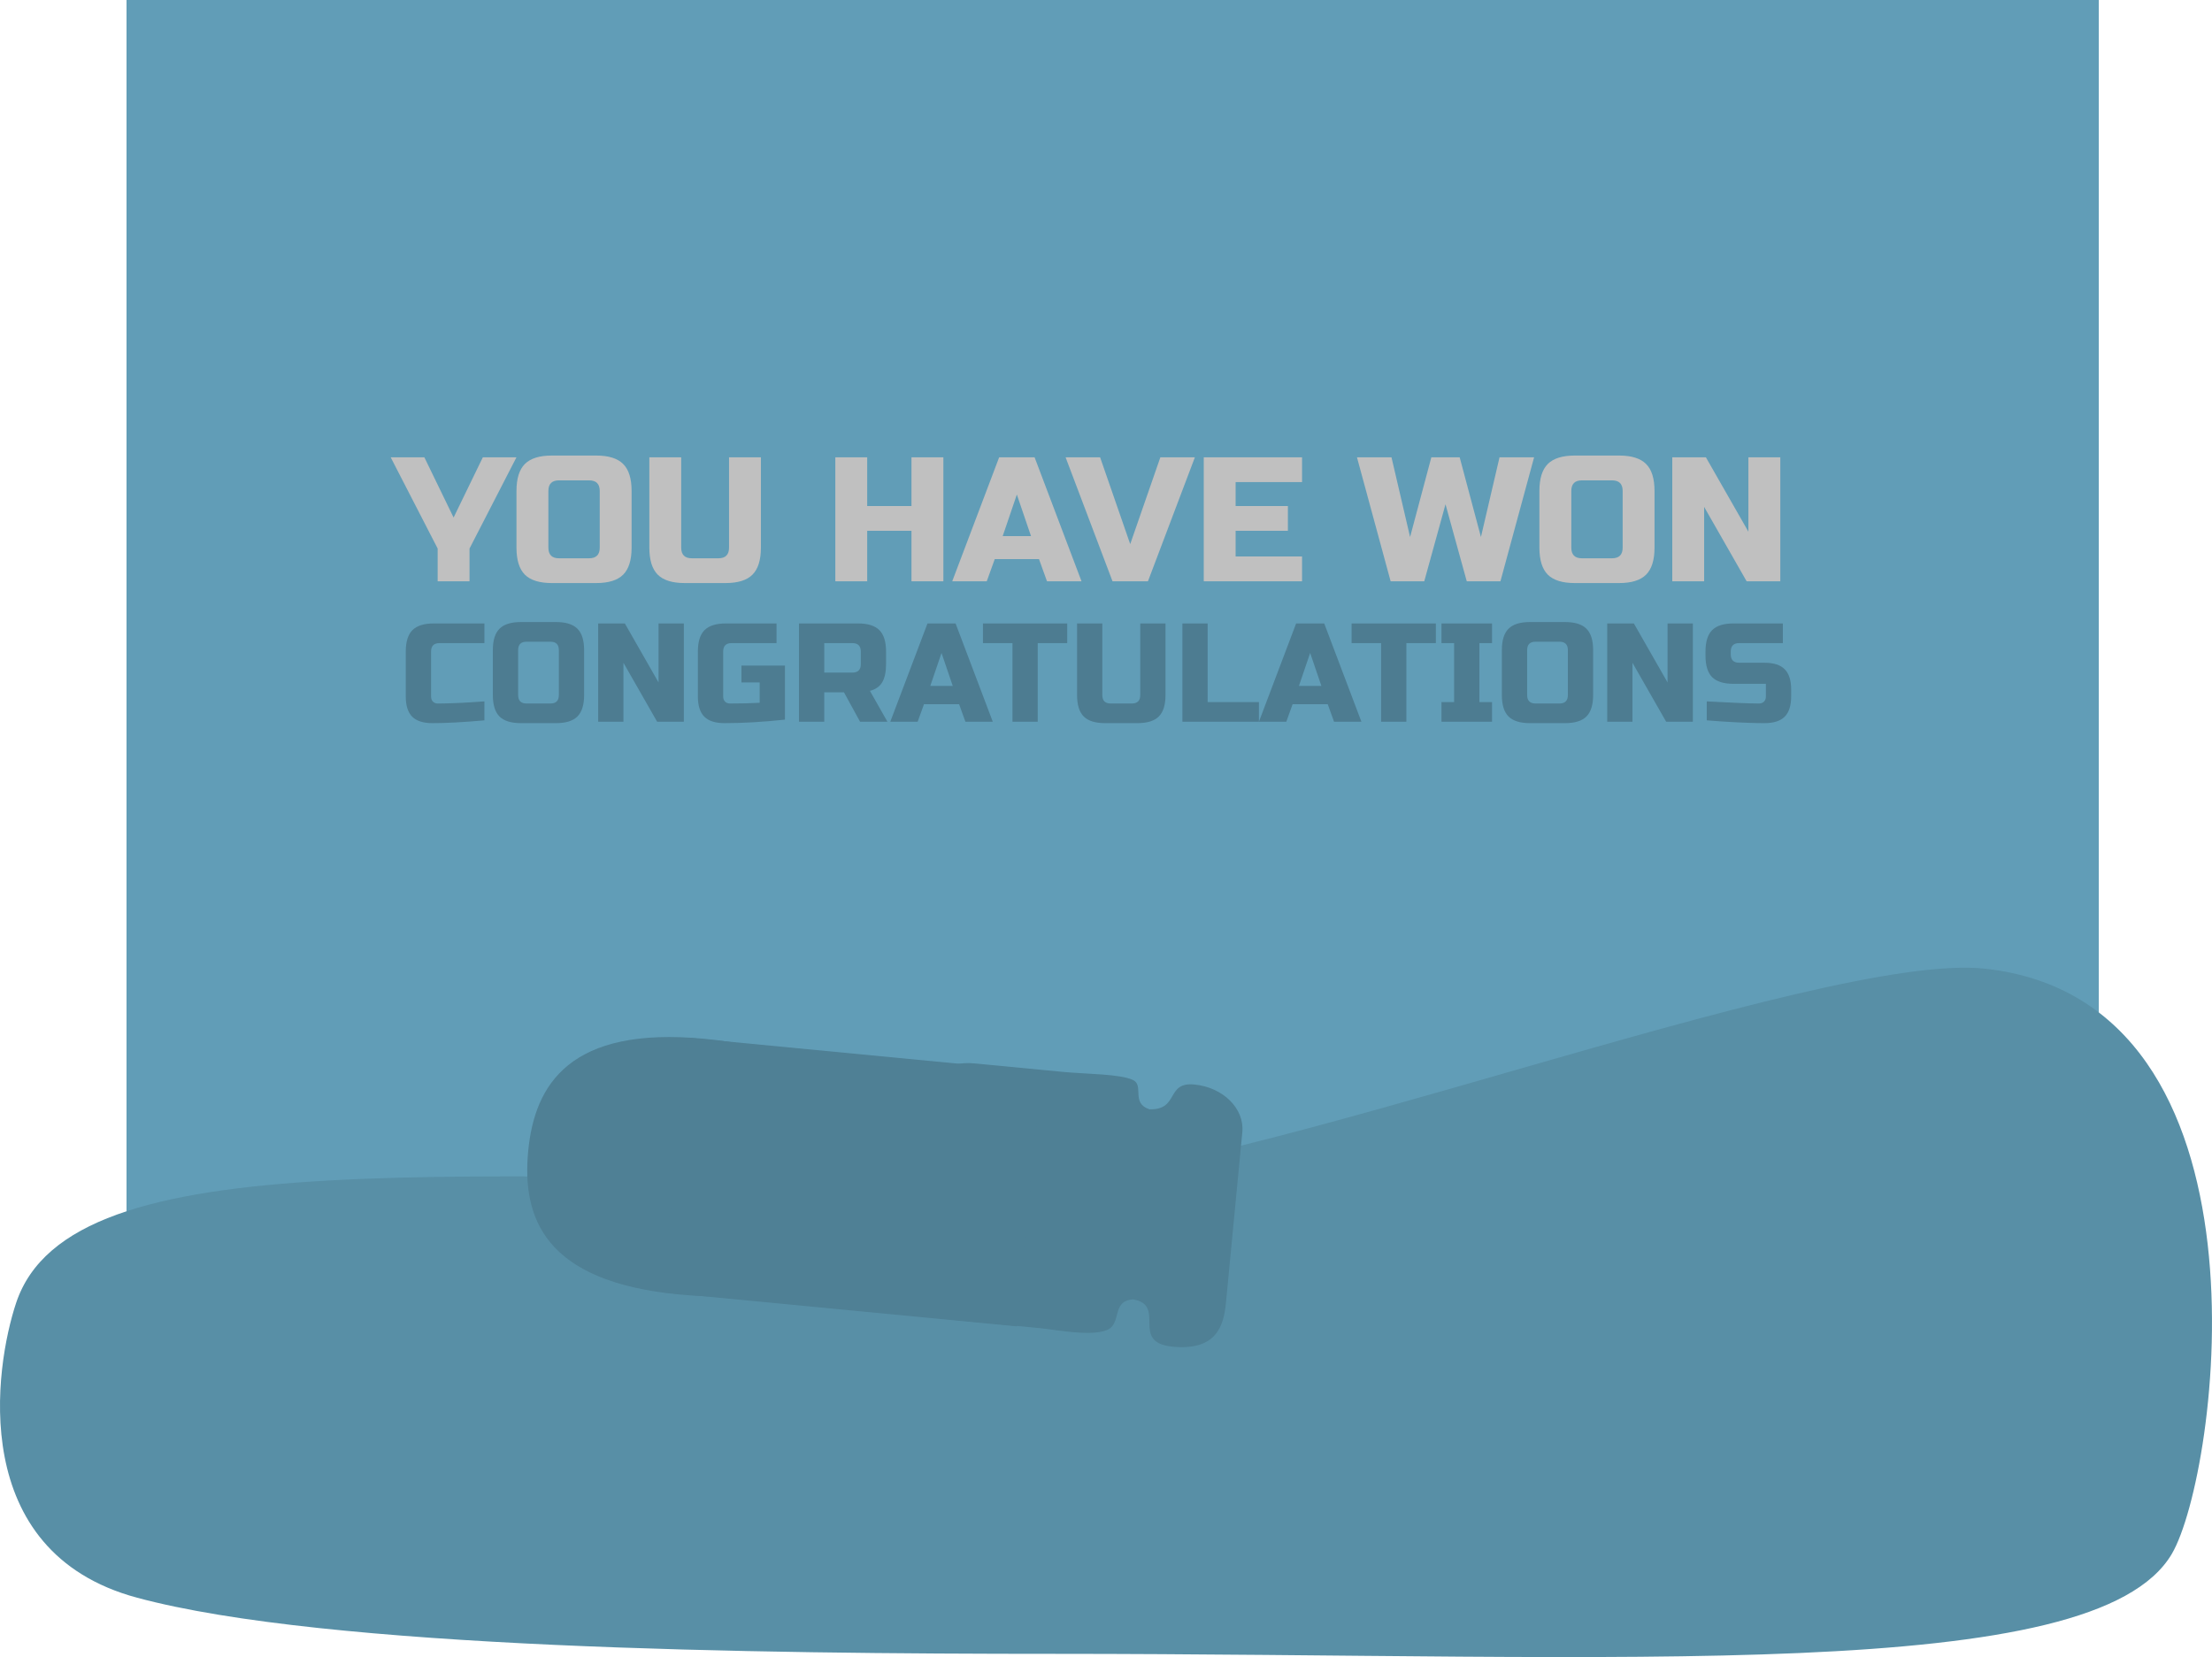 <svg version="1.1" xmlns="http://www.w3.org/2000/svg" xmlns:xlink="http://www.w3.org/1999/xlink" width="604.516" height="452.924" viewBox="0,0,604.516,452.924"><g transform="translate(64.08,29.6)"><g data-paper-data="{&quot;isPaintingLayer&quot;:true}" stroke="none" stroke-linejoin="miter" stroke-miterlimit="10" stroke-dasharray="" stroke-dashoffset="0" style="mix-blend-mode: normal"><path d="M-29.5,389.6v-419.2h539v419.2z" fill="#619db7" fill-rule="nonzero" stroke-width="0" stroke-linecap="butt"/><path d="M42.691,95.393h9.201l7.992,16.465l7.992,-16.465h9.188l-12.827,24.938v8.954h-8.707v-8.954zM99.822,104.593c0,-1.932 -0.97,-2.898 -2.911,-2.898h-8.226c-1.932,0 -2.898,0.966 -2.898,2.898v15.491c0,1.94 0.966,2.911 2.898,2.911h8.226c1.94,0 2.911,-0.97 2.911,-2.911zM108.529,120.084c0,3.388 -0.769,5.85 -2.306,7.388c-1.529,1.529 -3.988,2.294 -7.375,2.294h-12.099c-3.388,0 -5.85,-0.765 -7.388,-2.294c-1.529,-1.538 -2.294,-4 -2.294,-7.388v-15.491c0,-3.388 0.765,-5.846 2.294,-7.375c1.538,-1.538 4,-2.306 7.388,-2.306h12.099c3.388,0 5.846,0.769 7.375,2.306c1.538,1.529 2.306,3.988 2.306,7.375zM135.16,95.393h8.707v24.691c0,3.388 -0.769,5.85 -2.306,7.388c-1.529,1.529 -3.988,2.294 -7.375,2.294h-11.125c-3.396,0 -5.858,-0.765 -7.388,-2.294c-1.529,-1.538 -2.294,-4 -2.294,-7.388v-24.691h8.707v24.691c0,1.94 0.97,2.911 2.911,2.911h7.252c1.94,0 2.911,-0.97 2.911,-2.911zM193.733,129.284h-8.72v-13.801h-12.099v13.801h-8.707v-33.892h8.707v13.32h12.099v-13.32h8.72zM205.588,129.284h-9.435l12.827,-33.892h9.682l12.827,33.892h-9.435l-2.183,-6.056h-12.099zM209.942,116.939h7.745l-3.873,-11.371zM244.795,119.122l8.239,-23.729h9.435l-12.827,33.892h-9.682l-12.827,-33.892h9.435zM291.757,129.284h-26.862v-33.892h26.862v6.783h-18.154v6.537h14.282v6.771h-14.282v7.018h18.154zM334.835,95.393l5.809,21.793l5.081,-21.793h9.447l-9.201,33.892h-9.201l-5.809,-21.053l-5.809,21.053h-9.188l-9.201,-33.892h9.435l5.081,21.793l5.809,-21.793zM379.377,104.593c0,-1.932 -0.97,-2.898 -2.911,-2.898h-8.226c-1.932,0 -2.898,0.966 -2.898,2.898v15.491c0,1.94 0.966,2.911 2.898,2.911h8.226c1.94,0 2.911,-0.97 2.911,-2.911zM388.084,120.084c0,3.388 -0.769,5.85 -2.306,7.388c-1.529,1.529 -3.988,2.294 -7.375,2.294h-12.099c-3.388,0 -5.85,-0.765 -7.388,-2.294c-1.529,-1.538 -2.294,-4 -2.294,-7.388v-15.491c0,-3.388 0.765,-5.846 2.294,-7.375c1.538,-1.538 4,-2.306 7.388,-2.306h12.099c3.388,0 5.846,0.769 7.375,2.306c1.538,1.529 2.306,3.988 2.306,7.375zM422.46,129.284h-9.201l-11.618,-20.337v20.337h-8.707v-33.892h9.188l11.618,20.337v-20.337h8.72z" fill="#c0c0c0" fill-rule="nonzero" stroke-width="1" stroke-linecap="square"/><path d="M68.305,167.292c-5.704,0.508 -10.437,0.763 -14.198,0.763c-2.51,0 -4.355,-0.587 -5.534,-1.76c-1.173,-1.18 -1.76,-3.025 -1.76,-5.534v-12.281c0,-2.686 0.606,-4.635 1.819,-5.847c1.219,-1.219 3.171,-1.829 5.857,-1.829h13.817v5.378h-12.281c-1.532,0 -2.298,0.766 -2.298,2.298v12.281c0,0.593 0.169,1.063 0.508,1.408c0.345,0.345 0.786,0.518 1.32,0.518c0.541,0 1.131,-0.007 1.77,-0.02c0.645,-0.013 1.314,-0.033 2.005,-0.059c0.691,-0.026 1.385,-0.052 2.083,-0.078c0.704,-0.026 1.613,-0.075 2.728,-0.147c1.115,-0.078 2.503,-0.169 4.165,-0.274zM88.649,148.097c0,-1.532 -0.769,-2.298 -2.308,-2.298h-6.522c-1.532,0 -2.298,0.766 -2.298,2.298v12.281c0,1.538 0.766,2.308 2.298,2.308h6.522c1.538,0 2.308,-0.769 2.308,-2.308zM95.552,160.379c0,2.686 -0.61,4.638 -1.829,5.857c-1.212,1.212 -3.162,1.819 -5.847,1.819h-9.592c-2.686,0 -4.638,-0.606 -5.857,-1.819c-1.212,-1.219 -1.819,-3.171 -1.819,-5.857v-12.281c0,-2.686 0.606,-4.635 1.819,-5.847c1.219,-1.219 3.171,-1.829 5.857,-1.829h9.592c2.686,0 4.635,0.61 5.847,1.829c1.219,1.212 1.829,3.162 1.829,5.847zM122.806,167.673h-7.295l-9.211,-16.124v16.124h-6.903v-26.87h7.285l9.211,16.124v-16.124h6.913zM150.442,167.096c-5.991,0.639 -11.493,0.958 -16.506,0.958c-2.51,0 -4.355,-0.587 -5.534,-1.76c-1.173,-1.18 -1.76,-3.025 -1.76,-5.534v-12.281c0,-2.686 0.606,-4.635 1.819,-5.847c1.219,-1.219 3.171,-1.829 5.857,-1.829h13.817v5.378h-12.281c-1.532,0 -2.298,0.766 -2.298,2.298v12.281c0,0.593 0.169,1.063 0.508,1.408c0.345,0.345 0.815,0.518 1.408,0.518c2.94,0 5.626,-0.065 8.057,-0.196v-5.564h-4.987v-4.606h11.9zM154.28,140.803h16.114c2.686,0 4.635,0.61 5.847,1.829c1.219,1.212 1.829,3.162 1.829,5.847v3.461c0,2.125 -0.352,3.778 -1.056,4.958c-0.704,1.173 -1.822,1.949 -3.354,2.327l4.791,8.448h-7.48l-4.41,-8.057h-5.378v8.057h-6.903zM171.166,148.479c0,-1.532 -0.769,-2.298 -2.308,-2.298h-7.676v8.057h7.676c1.538,0 2.308,-0.766 2.308,-2.298zM186.704,167.673h-7.48l10.169,-26.87h7.676l10.169,26.87h-7.48l-1.731,-4.801h-9.592zM190.156,157.885h6.141l-3.07,-9.015zM219.519,167.673h-6.903v-21.492h-8.067v-5.378h23.028v5.378h-8.057zM247.539,140.803h6.903v19.576c0,2.686 -0.61,4.638 -1.829,5.857c-1.212,1.212 -3.162,1.819 -5.847,1.819h-8.82c-2.692,0 -4.645,-0.606 -5.857,-1.819c-1.212,-1.219 -1.819,-3.171 -1.819,-5.857v-19.576h6.903v19.576c0,1.538 0.769,2.308 2.308,2.308h5.75c1.538,0 2.308,-0.769 2.308,-2.308zM265.958,162.295h14.012v5.378h-20.915v-26.87h6.903zM287.449,167.673h-7.48l10.169,-26.87h7.676l10.169,26.87h-7.48l-1.731,-4.801h-9.592zM290.901,157.885h6.141l-3.07,-9.015zM320.265,167.673h-6.903v-21.492h-8.067v-5.378h23.028v5.378h-8.057zM343.678,167.673h-13.817v-5.378h3.452v-16.114h-3.452v-5.378h13.817v5.378h-3.452v16.114h3.452zM364.403,148.097c0,-1.532 -0.769,-2.298 -2.308,-2.298h-6.522c-1.532,0 -2.298,0.766 -2.298,2.298v12.281c0,1.538 0.766,2.308 2.298,2.308h6.522c1.538,0 2.308,-0.769 2.308,-2.308zM371.307,160.379c0,2.686 -0.61,4.638 -1.829,5.857c-1.212,1.212 -3.162,1.819 -5.847,1.819h-9.592c-2.686,0 -4.638,-0.606 -5.857,-1.819c-1.212,-1.219 -1.819,-3.171 -1.819,-5.857v-12.281c0,-2.686 0.606,-4.635 1.819,-5.847c1.219,-1.219 3.171,-1.829 5.857,-1.829h9.592c2.686,0 4.635,0.61 5.847,1.829c1.219,1.212 1.829,3.162 1.829,5.847zM398.561,167.673h-7.295l-9.211,-16.124v16.124h-6.903v-26.87h7.285l9.211,16.124v-16.124h6.913zM402.357,162.109c7.014,0.385 11.76,0.577 14.237,0.577c0.593,0 1.063,-0.173 1.408,-0.518c0.345,-0.345 0.518,-0.815 0.518,-1.408v-3.452h-8.83c-2.686,0 -4.638,-0.606 -5.857,-1.819c-1.212,-1.219 -1.819,-3.171 -1.819,-5.857v-1.154c0,-2.686 0.606,-4.635 1.819,-5.847c1.219,-1.219 3.171,-1.829 5.857,-1.829h13.465v5.378h-11.929c-1.538,0 -2.308,0.766 -2.308,2.298v0.772c0,1.532 0.769,2.298 2.308,2.298h6.903c2.51,0 4.351,0.59 5.525,1.77c1.18,1.18 1.77,3.021 1.77,5.525v1.917c0,2.51 -0.59,4.355 -1.77,5.534c-1.173,1.173 -3.015,1.76 -5.525,1.76c-1.304,0 -2.686,-0.026 -4.146,-0.078l-3.53,-0.147c-2.608,-0.13 -5.306,-0.31 -8.096,-0.538z" fill="#4d7c91" fill-rule="nonzero" stroke-width="1" stroke-linecap="square"/><path d="M529.477,395.085c-21.021,35.875 -148.718,27.356 -305.087,27.356c-82.224,0 -199.257,-1.42 -250.983,-15.336c-46.644,-12.55 -38.912,-63.151 -33.064,-80.634c15.015,-44.884 120.359,-33.149 276.728,-33.149c55.673,0 216.467,-63.138 261.444,-58.144c81.35,9.034 63.618,138.306 50.961,159.907z" data-paper-data="{&quot;index&quot;:null}" fill="#588fa6" fill-rule="nonzero" stroke-width="0" stroke-linecap="butt"/><g data-paper-data="{&quot;index&quot;:null}" fill="#4f8095"><path d="M270.956,326.527c-0.618,6.444 -2.715,13.093 -14.572,11.955c-11.857,-1.138 -1.454,-11.4 -10.874,-12.932c-5.001,0.409 -3.633,4.793 -5.578,7.264c-2.604,3.608 -15.397,1.032 -19.625,0.627c-9.009,-0.865 -24.854,-2.386 -24.854,-2.386v0c-7.865,-0.755 -13.739,-6.59 -13.121,-13.034l4.479,-46.668v0c0.297,-3.094 2.082,-5.918 4.963,-7.85c2.881,-1.932 6.621,-2.813 10.397,-2.451c0,0 12.482,1.198 24.233,2.326c6.253,0.6 15.807,0.54 19.215,2.25c3.001,1.506 -0.67,6.283 4.428,7.974c8.204,0.219 4.401,-7.533 12.266,-6.778c7.865,0.755 13.739,6.59 13.121,13.034l-4.479,46.668z" fill-rule="evenodd" stroke-width="1" stroke-linecap="square"/><path d="M121.422,324.202c-36.92,-3.544 -42.883,-21.128 -41.147,-39.221c1.737,-18.093 11.318,-34.185 48.237,-30.641c36.92,3.544 74.776,24.189 73.04,42.282c-1.737,18.093 -43.211,31.124 -80.13,27.58z" fill-rule="nonzero" stroke-width="0" stroke-linecap="butt"/><path d="M213.831,332.928l-96.838,-9.295l6.682,-69.614l96.838,9.295z" fill-rule="nonzero" stroke-width="0" stroke-linecap="butt"/></g></g></g></svg>